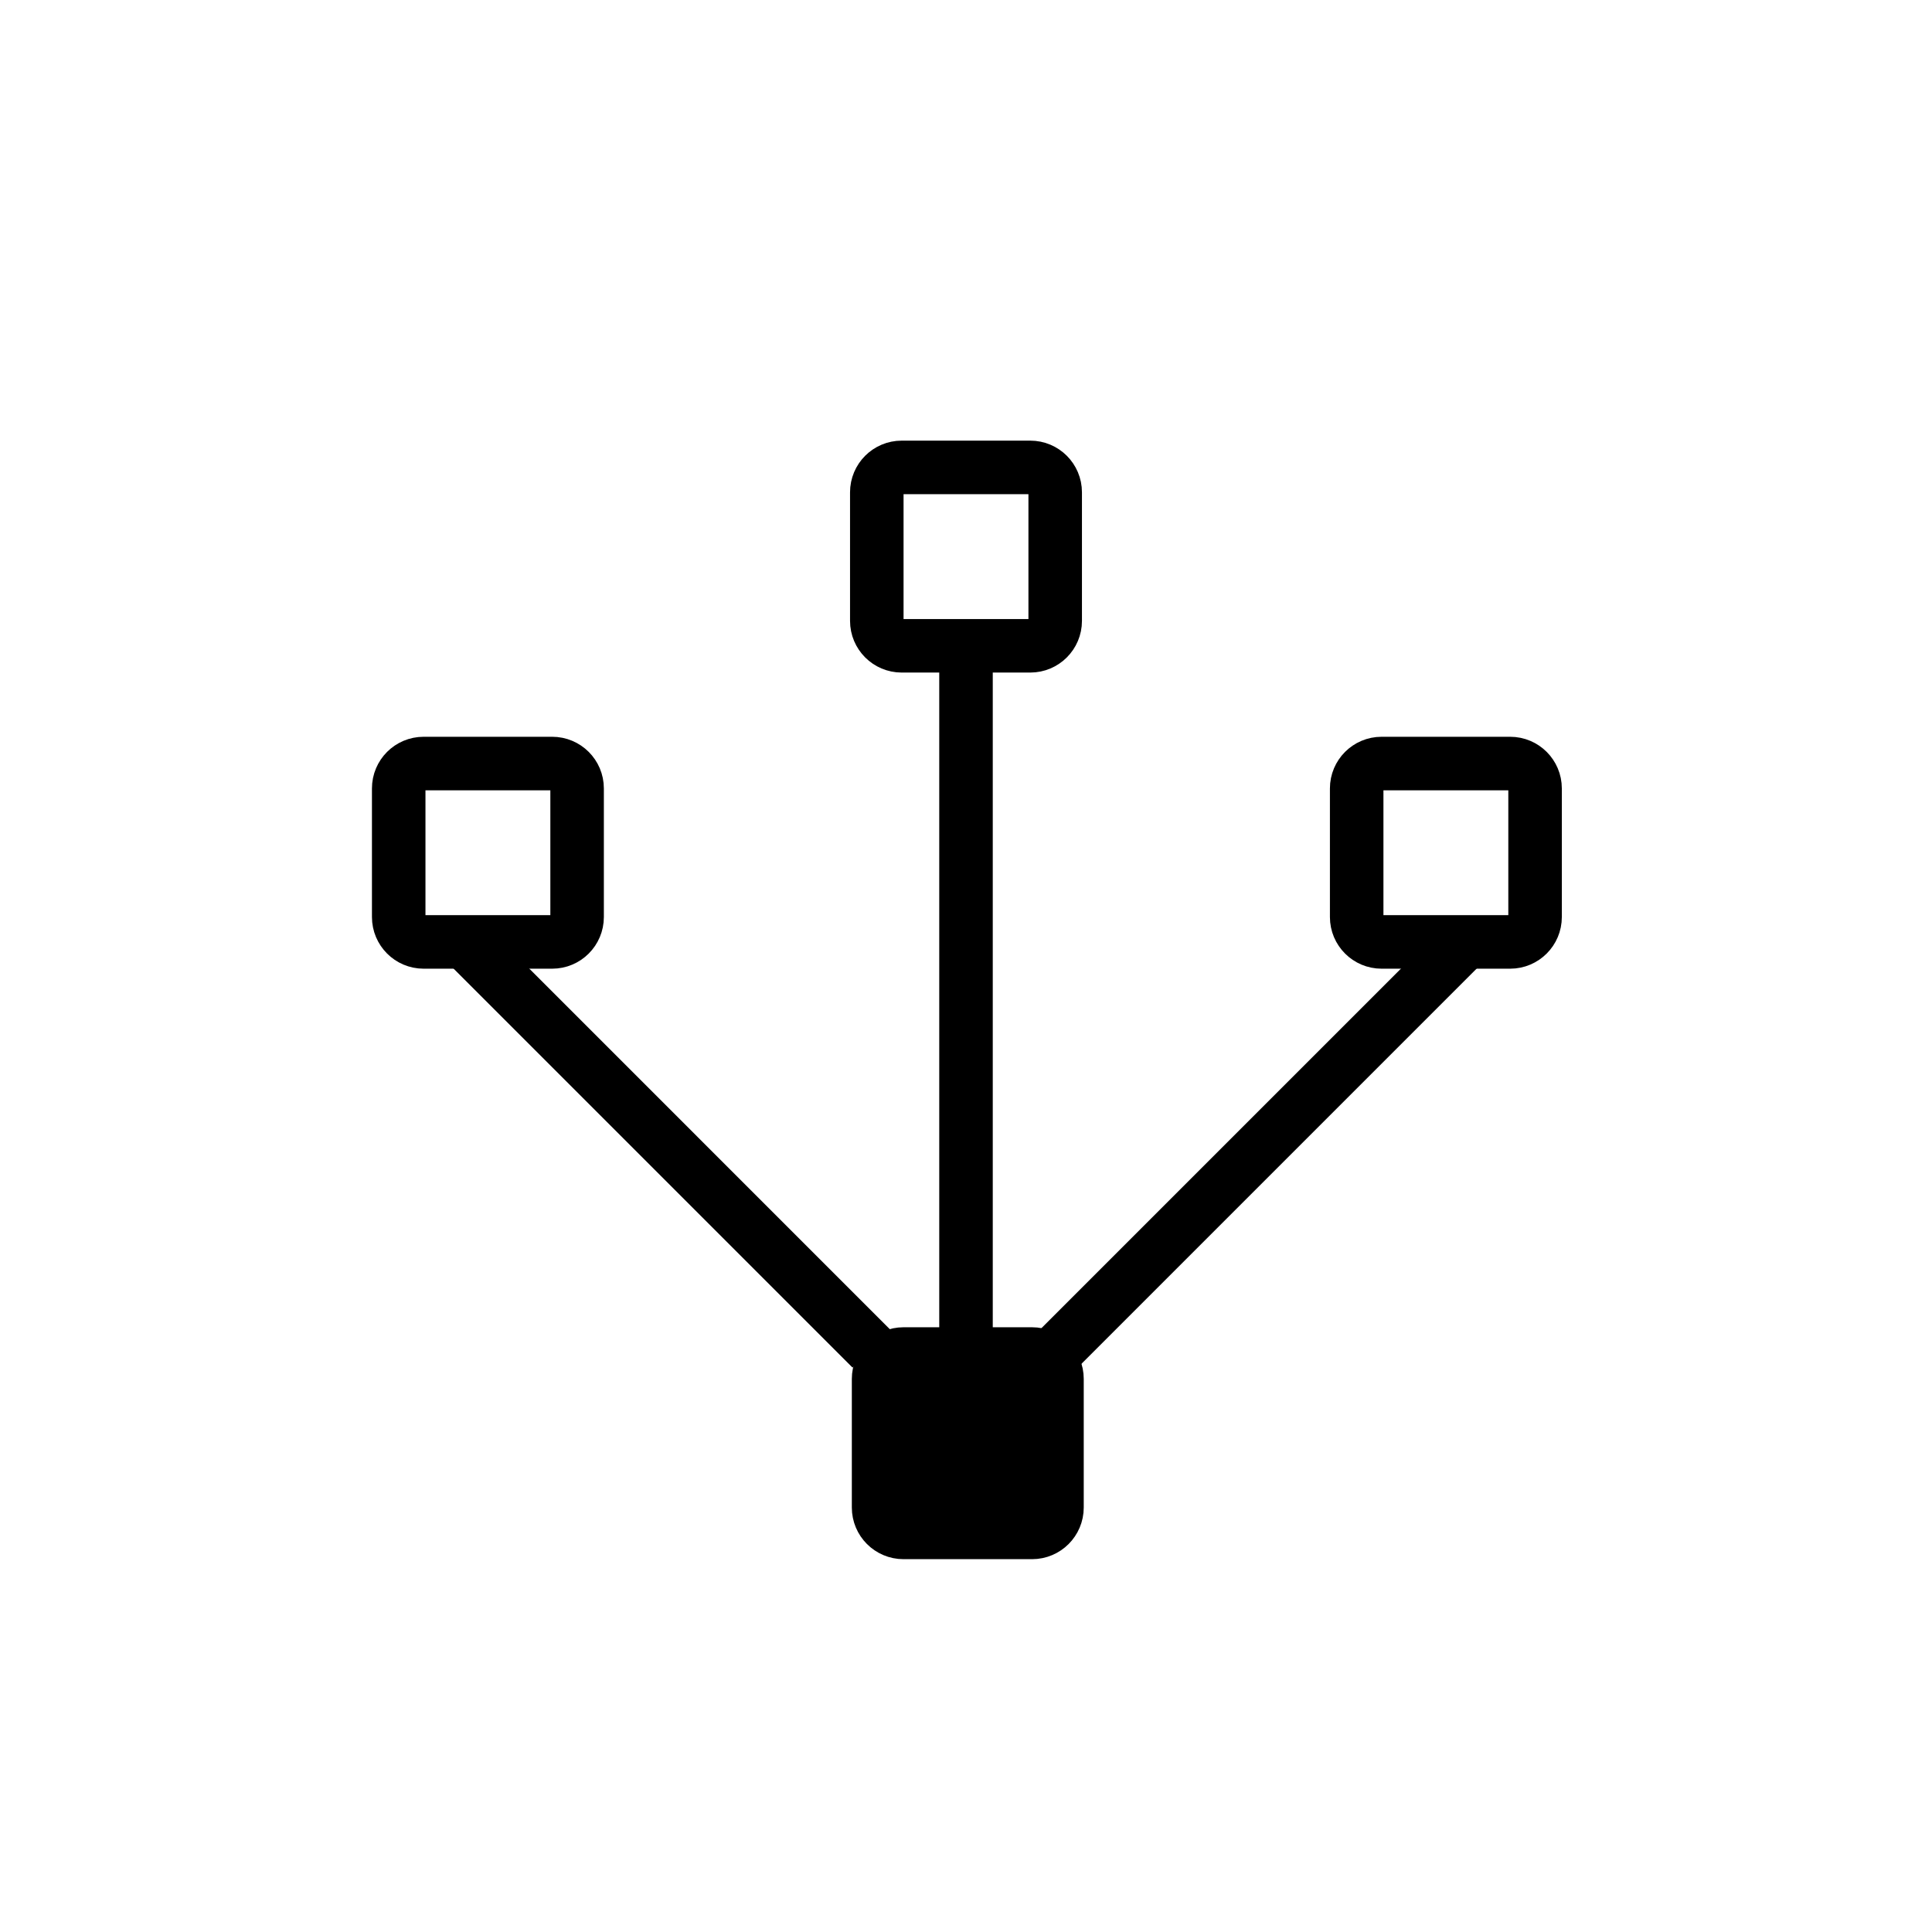 <?xml version="1.0" encoding="iso-8859-1"?>
<!-- Generator: Adobe Illustrator 16.0.0, SVG Export Plug-In . SVG Version: 6.00 Build 0)  -->
<!DOCTYPE svg PUBLIC "-//W3C//DTD SVG 1.1//EN" "http://www.w3.org/Graphics/SVG/1.1/DTD/svg11.dtd">
<svg version="1.1" xmlns="http://www.w3.org/2000/svg" xmlns:xlink="http://www.w3.org/1999/xlink" x="0px" y="0px" width="361px"
	 height="361px" viewBox="0 0 361 361" style="enable-background:new 0 0 361 361;" xml:space="preserve">
<g id="it_x5F_net">
	<path style="fill:#000000;stroke:#000000;stroke-width:10;stroke-miterlimit:10;" d="M164.167,281.684
		c0,2.569,2.083,4.652,4.651,4.652h24.032c2.568,0,4.65-2.083,4.65-4.652v-24.031c0-2.568-2.082-4.65-4.65-4.65h-24.032
		c-2.569,0-4.651,2.082-4.651,4.65V281.684z"/>
	<path style="fill:none;stroke:#000000;stroke-width:10;stroke-miterlimit:10;" d="M253.5,171.351c0,2.569,2.082,4.651,4.651,4.651
		h24.031c2.569,0,4.651-2.083,4.651-4.651v-24.031c0-2.569-2.082-4.651-4.651-4.651h-24.031c-2.569,0-4.651,2.082-4.651,4.651
		V171.351z"/>
	<path style="fill:none;stroke:#000000;stroke-width:10;stroke-miterlimit:10;" d="M74.5,171.351c0,2.569,2.083,4.651,4.651,4.651
		h24.031c2.569,0,4.651-2.083,4.651-4.651v-24.031c0-2.569-2.082-4.651-4.651-4.651H79.151c-2.569,0-4.651,2.082-4.651,4.651
		V171.351z"/>
	<path style="fill:none;stroke:#000000;stroke-width:10;stroke-miterlimit:10;" d="M163.833,116.018
		c0,2.569,2.083,4.651,4.651,4.651h24.031c2.569,0,4.651-2.083,4.651-4.651V91.986c0-2.569-2.082-4.651-4.651-4.651h-24.031
		c-2.569,0-4.651,2.082-4.651,4.651V116.018z"/>
	
		<line style="fill:none;stroke:#000000;stroke-width:10;stroke-miterlimit:10;" x1="180.501" y1="250.668" x2="180.501" y2="121.001"/>
	
		<line style="fill:none;stroke:#000000;stroke-width:10;stroke-miterlimit:10;" x1="162.834" y1="252.002" x2="87.834" y2="177.001"/>
	
		<line style="fill:none;stroke:#000000;stroke-width:10;stroke-miterlimit:10;" x1="197.834" y1="252.002" x2="272.834" y2="177.001"/>
</g>
<g id="Ebene_1">
</g>
</svg>
